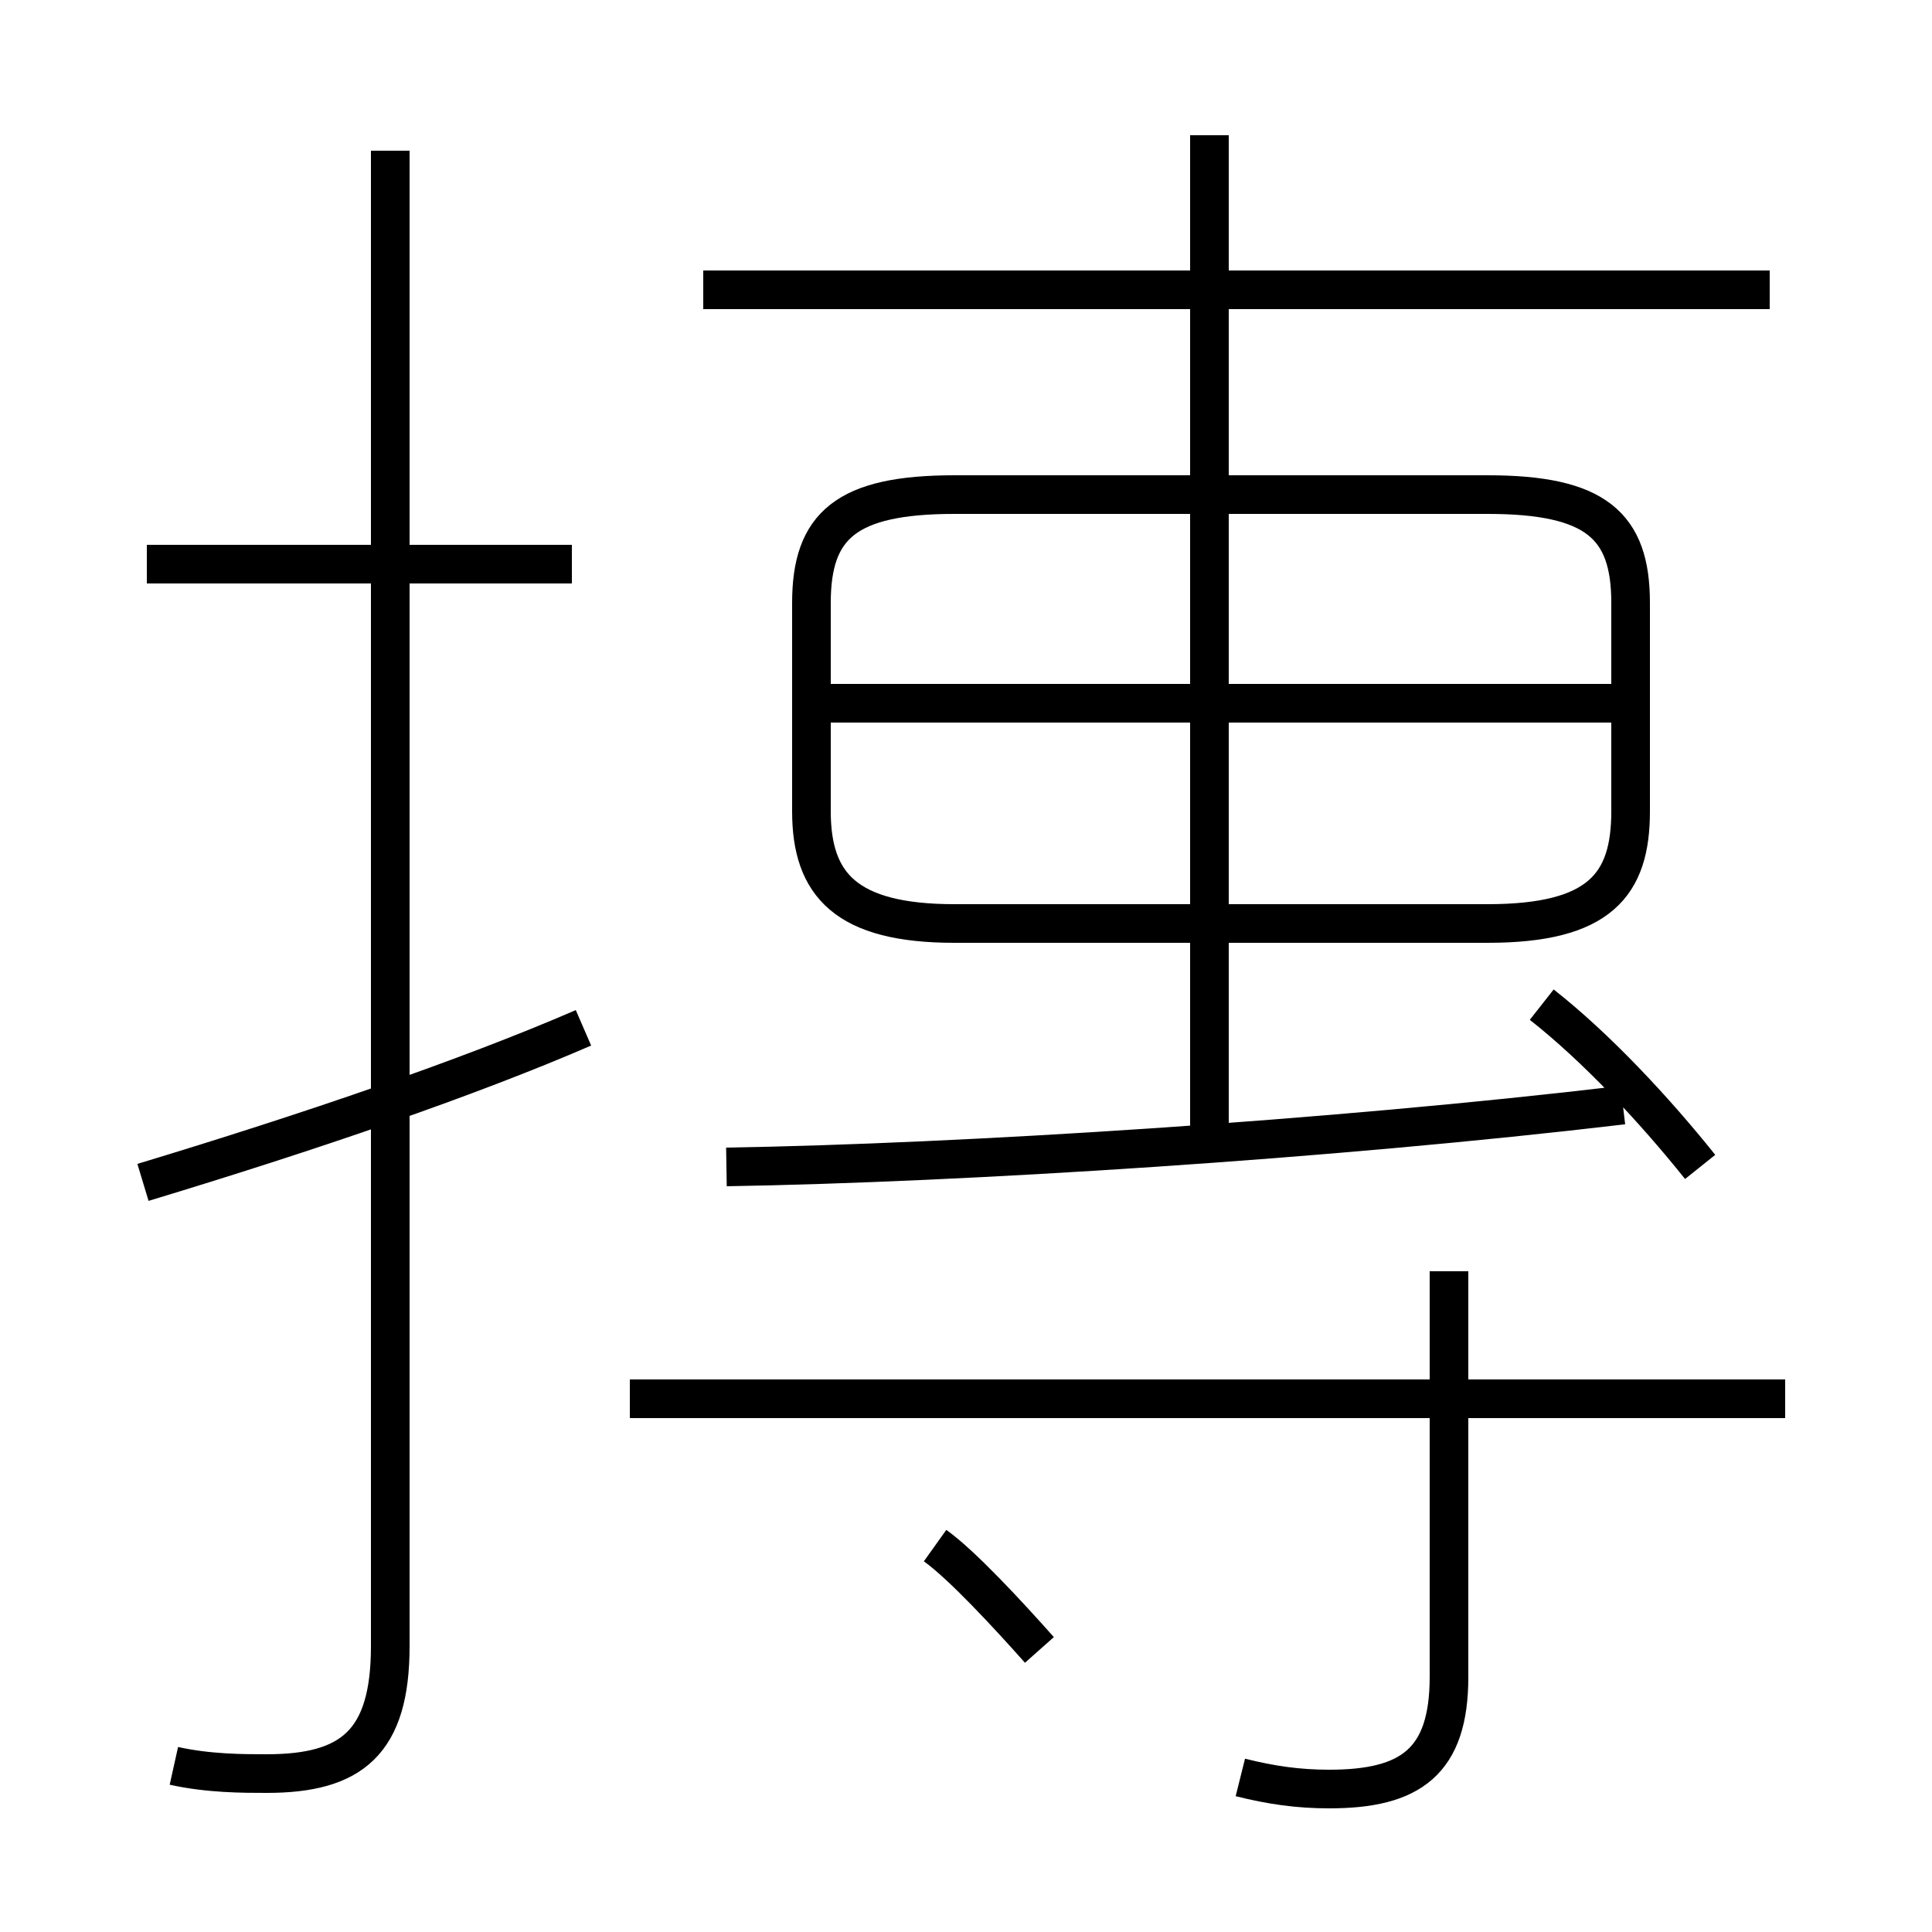 <?xml version='1.0' encoding='utf8'?>
<svg viewBox="0.0 -6.0 50.0 50.0" version="1.1" xmlns="http://www.w3.org/2000/svg">
<rect x="0.0" y="-6.0" width="50.0" height="50.0" fill="#808080" stroke="none"/>
<rect x="-1000" y="-1000" width="2000" height="2000" stroke="white" fill="white"/>
<g style="fill:white;stroke:#000000;  stroke-width:1">
<path d="M 4.5 1.7 C 5.4 1.9 6.3 1.9 6.9 1.9 C 9.1 1.9 10.1 1.1 10.1 -1.4 L 10.1 -40.1 M 3.7 -13.4 C 8.0 -14.7 12.1 -16.1 15.1 -17.4 M 26.9 -1.3 C 26.1 -2.2 24.9 -3.5 24.2 -4.0 M 14.8 -29.4 L 3.8 -29.4 M 32.1 2.0 C 32.9 2.2 33.6 2.3 34.4 2.3 C 36.5 2.3 37.5 1.6 37.5 -0.6 L 37.5 -11.1 M 46.2 -7.8 L 16.3 -7.8 M 18.8 -13.8 C 24.9 -13.9 34.4 -14.5 42.0 -15.4 M 24.7 -20.1 L 38.5 -20.1 C 41.4 -20.1 42.2 -21.1 42.2 -23.0 L 42.2 -28.4 C 42.2 -30.4 41.3 -31.2 38.5 -31.2 L 24.7 -31.2 C 21.9 -31.2 21.0 -30.4 21.0 -28.4 L 21.0 -23.0 C 21.0 -21.1 21.9 -20.1 24.7 -20.1 Z M 42.0 -25.8 L 21.4 -25.8 M 44.0 -13.8 C 42.8 -15.3 41.3 -16.9 39.9 -18.0 M 31.3 -14.3 L 31.3 -40.5 M 45.8 -36.5 L 18.2 -36.5" transform="translate(0.0 38.0)" />
</g>
</svg>